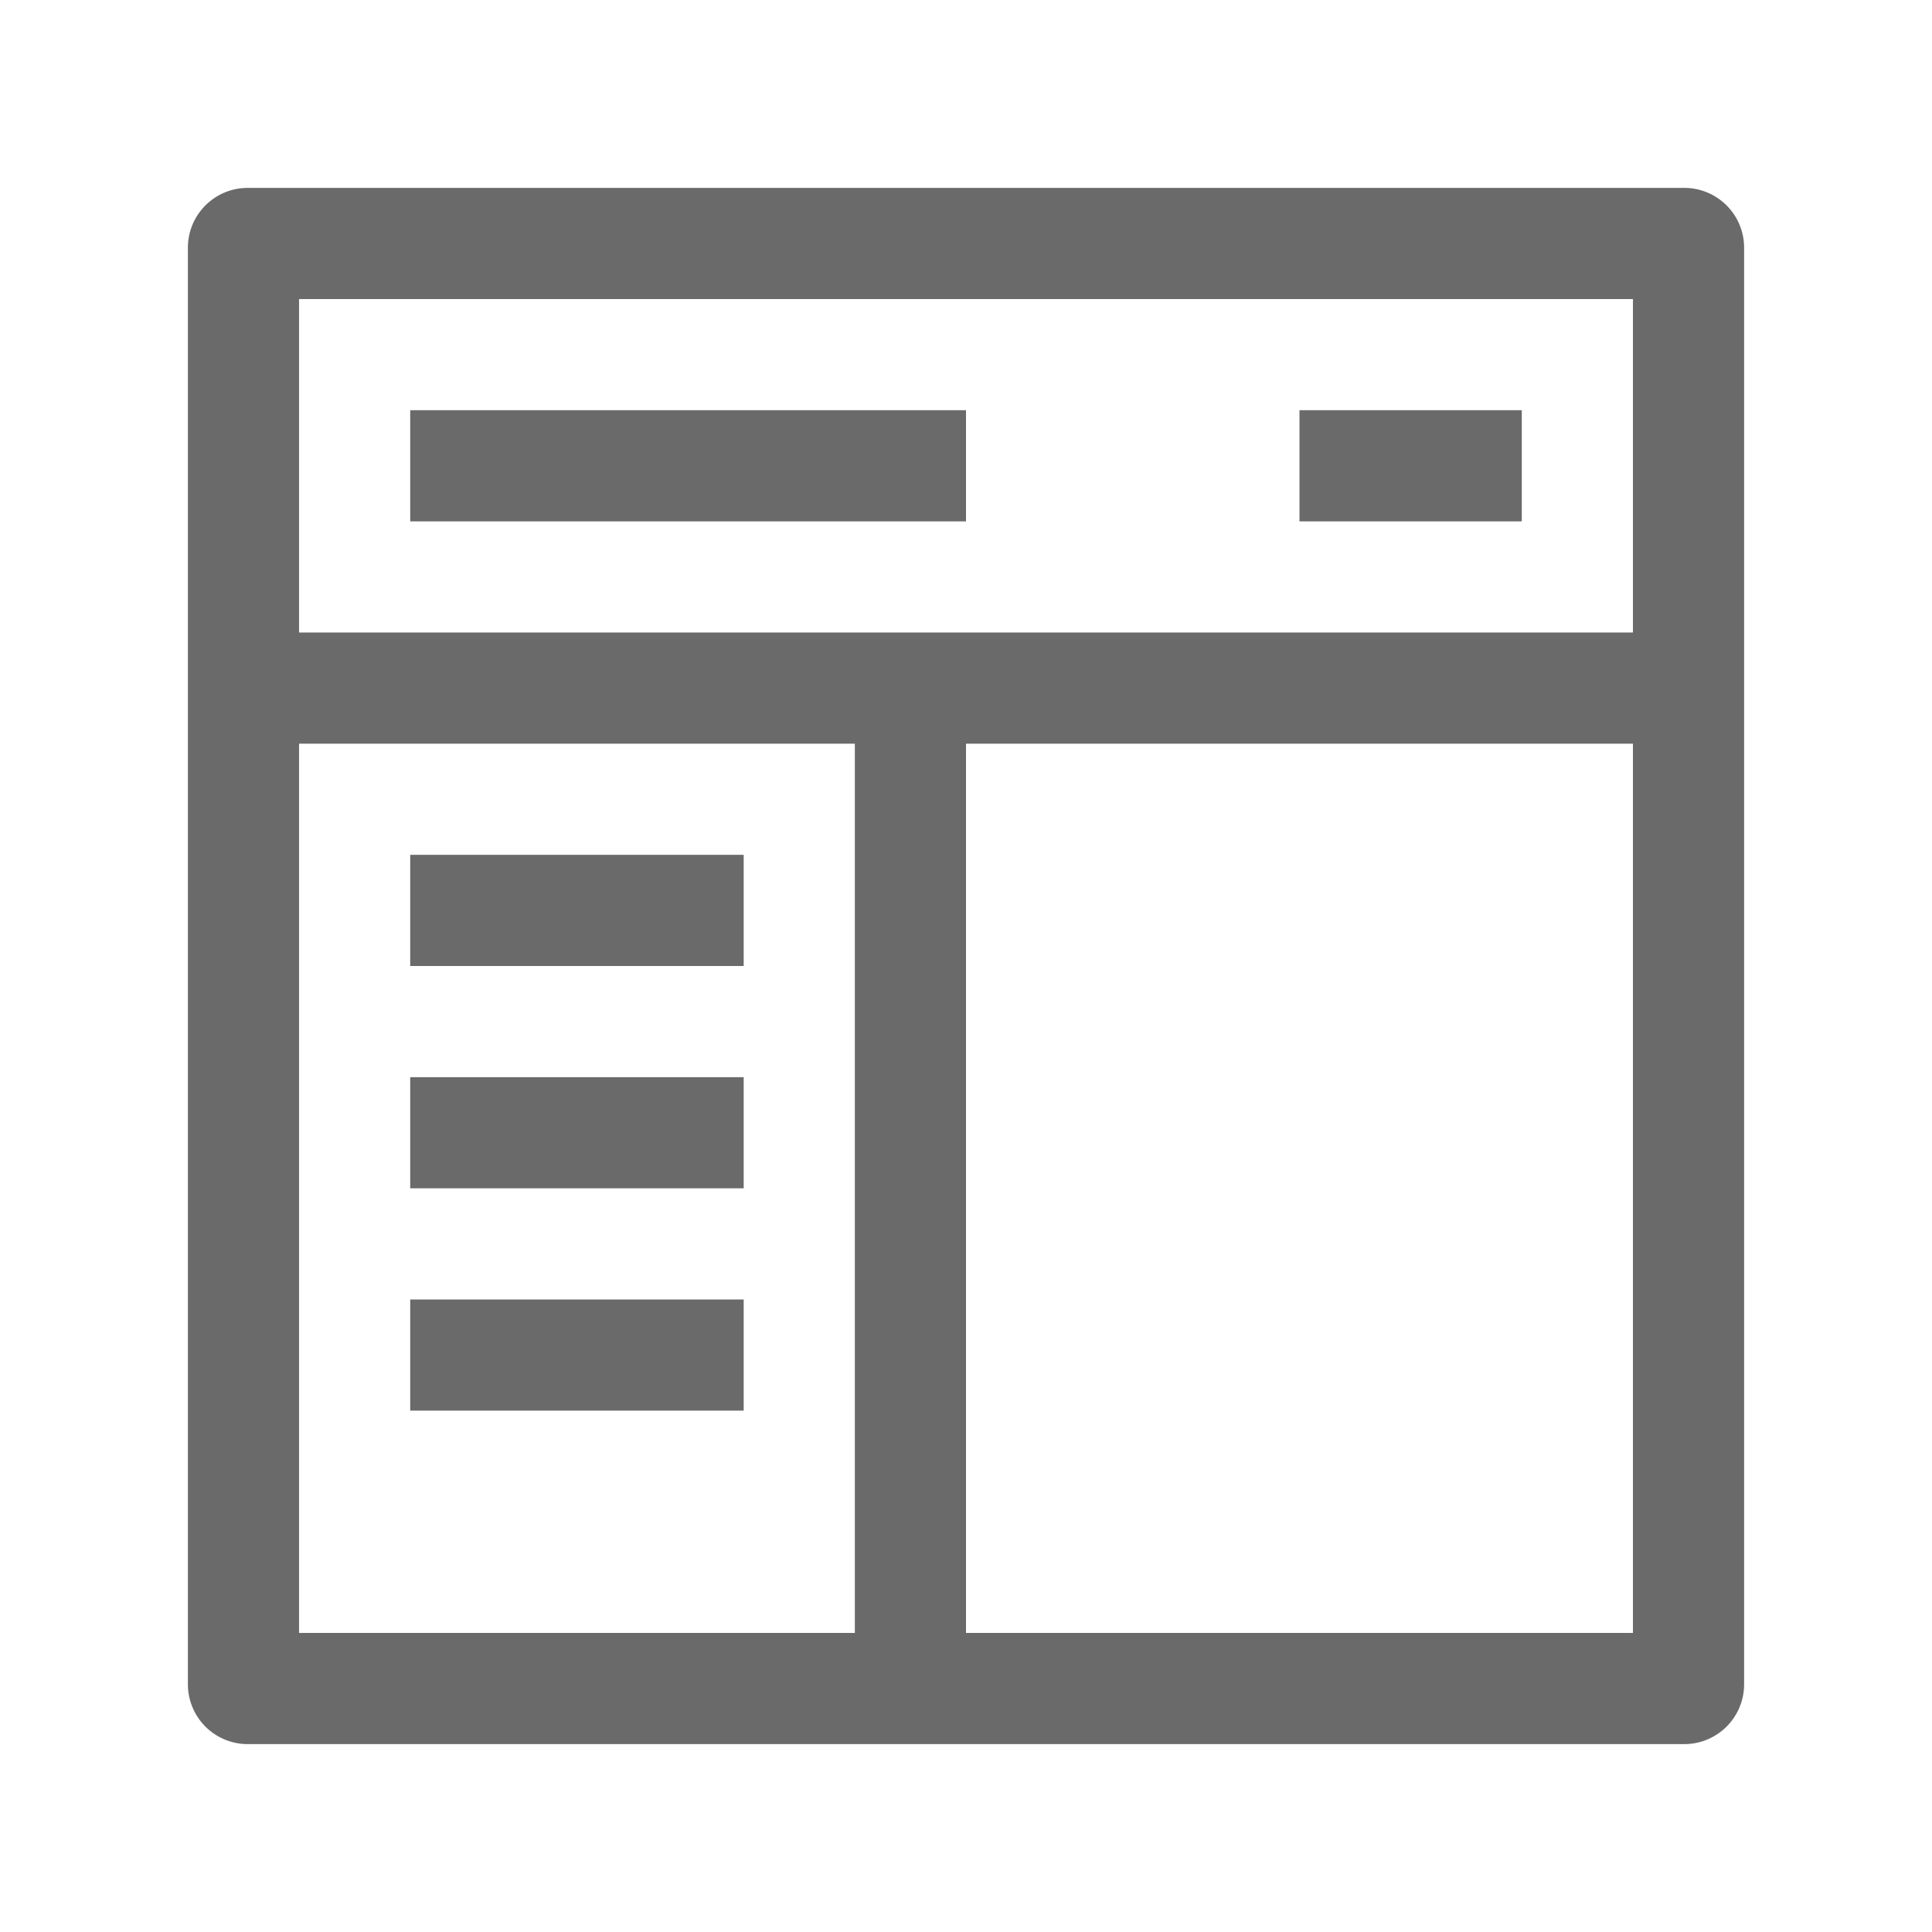 <svg t="1722422591704" class="icon" viewBox="0 0 1024 1024" version="1.1" xmlns="http://www.w3.org/2000/svg" p-id="7909" width="16" height="16">
    <path d="M131.286 99.589h761.429c17.498 0 31.697 14.199 31.697 31.697v761.429a31.697 31.697 0 0 1-31.697 31.697H131.286A31.697 31.697 0 0 1 99.589 892.714V131.286C99.589 113.788 113.788 99.589 131.286 99.589zM158.505 158.505v706.991h706.991V158.505H158.505z m0 176.748h706.991v58.916H158.505V335.252z m530.243-117.832h117.832v58.916h-117.832V217.421zM217.421 217.421h294.579v58.916H217.421V217.421z m0 235.663h176.748v58.916H217.421v-58.916z m294.579-58.916v471.327h-58.916v-471.327h58.916z m-294.579 176.748h176.748v58.916H217.421v-58.916z m0 117.832h176.748v58.916H217.421v-58.916z" fill="#2c2c2c" fill-opacity=".7" p-id="7910"></path>
</svg>
